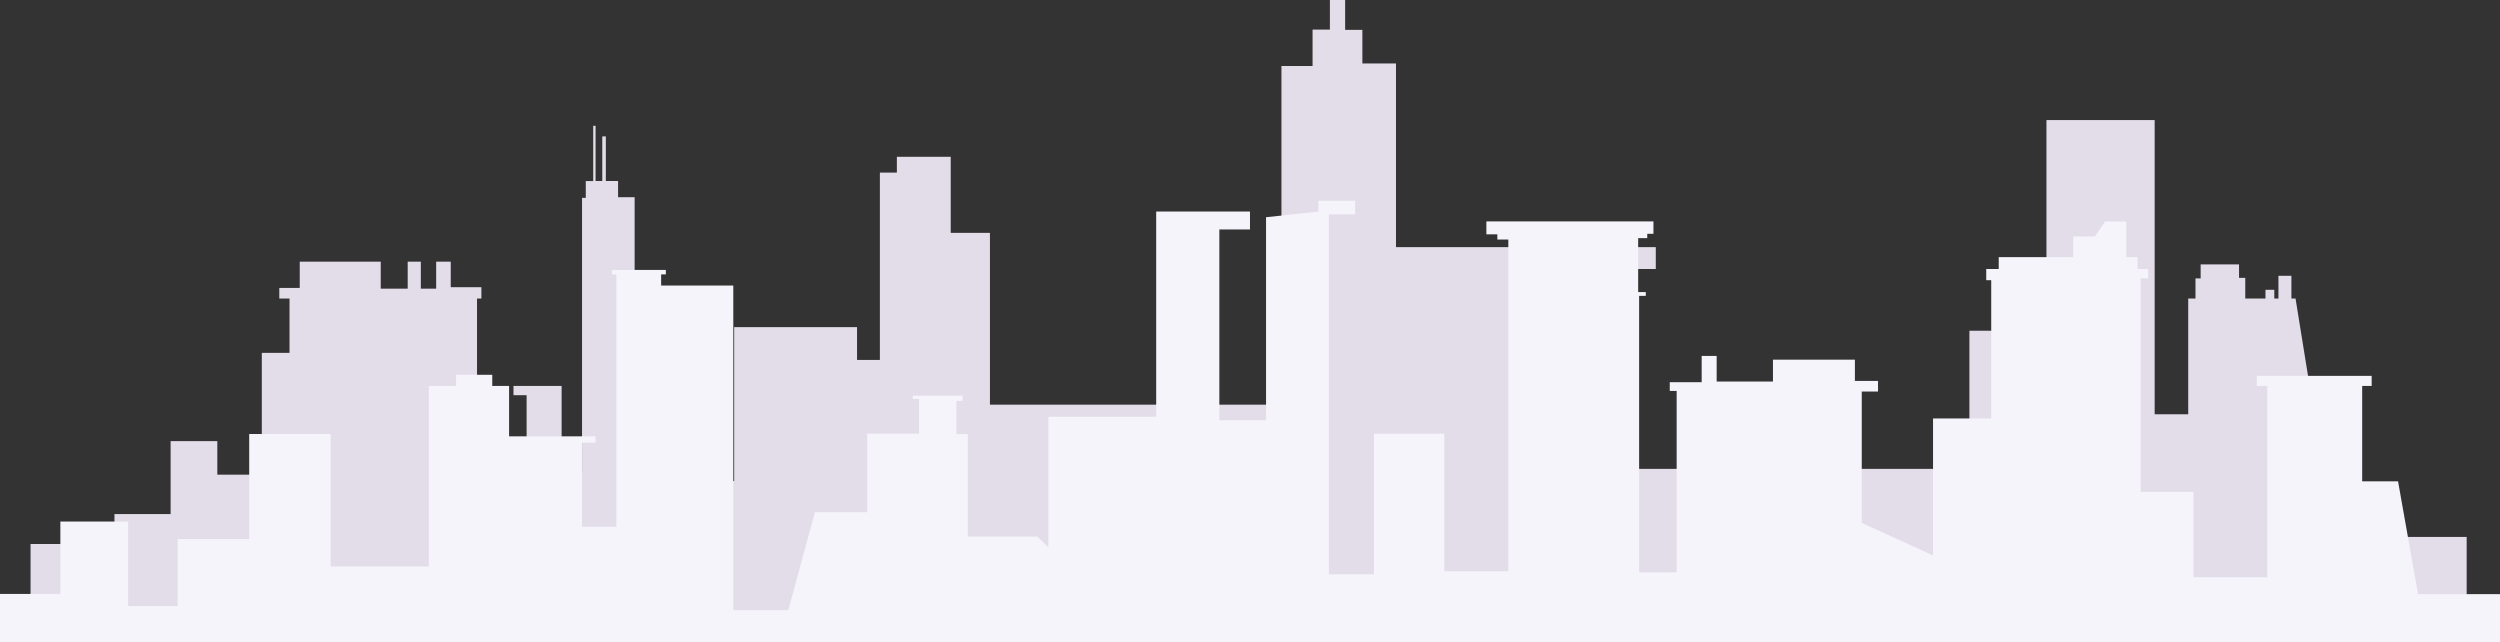 <svg xmlns="http://www.w3.org/2000/svg" viewBox="0 0 790.53 203.05"><rect x="0" y="0" width="790.53" height="203.05" fill="#333333" stroke="none"/><defs><style>.cls-1{fill:#e3ddea;}.cls-2{fill:#f5f4fa;}</style></defs><title>backgroundbuildings</title><g id="Layer_2" data-name="Layer 2"><g id="Layer_1-2" data-name="Layer 1"><polygon class="cls-1" points="9.66 195.08 9.66 172.02 36.19 172.02 36.19 162.56 53.95 162.56 53.95 139.49 68.72 139.49 68.72 150.1 82.79 150.1 82.79 111.58 91.55 111.58 91.55 94.41 88.32 94.41 88.32 91.05 94.78 91.05 94.78 82.75 120.39 82.75 120.39 91.28 128.92 91.28 128.92 82.75 133.07 82.75 133.07 91.28 137.92 91.28 137.92 82.75 142.53 82.75 142.53 90.82 152.22 90.82 152.22 94.41 150.84 94.41 150.84 153.1 166.52 153.1 166.52 124.96 162.37 124.96 162.37 122.04 177.59 122.04 177.59 149.41 184.05 149.41 184.05 62.56 185.23 62.56 185.23 57.26 187.58 57.26 187.58 39.77 188.33 39.77 188.33 57.24 190.45 57.24 190.45 43.14 191.57 43.14 191.57 57.24 195.44 57.24 195.44 62.35 200.68 62.35 200.68 152.12 232.15 152.12 232.15 103.44 271.01 103.44 271.01 113.81 278.23 113.81 278.23 54.58 283.6 54.58 283.6 49.58 300.63 49.58 300.63 73.64 313.03 73.64 313.03 127.97 405.21 127.97 405.21 20.86 415.05 20.86 415.05 9.37 420.53 9.37 420.53 0 425.35 0 425.35 9.45 430.8 9.45 430.8 20.07 441.43 20.07 441.43 78.15 523.58 78.15 523.58 85.06 517.4 85.06 517.4 90.9 509.84 90.9 509.84 148.26 622.75 148.26 622.75 104.58 647.11 104.58 647.11 37.96 681.33 37.96 681.33 131 691.94 131 691.94 94.41 694.24 94.41 694.24 88.04 695.87 88.04 695.87 83.61 708.01 83.61 708.01 87.87 709.98 87.87 709.98 94.41 716.37 94.41 716.37 91.64 719.16 91.64 719.16 94.41 720.47 94.41 720.47 87.22 724.57 87.22 724.57 94.41 725.88 94.41 738.05 169.79 779.99 169.79 779.99 203.05 0 203.05 0 194.99 9.66 195.08"/><polygon class="cls-2" points="0 187.8 19.09 187.8 19.09 164.92 40.52 164.92 40.52 191.65 56.17 191.65 56.17 170.46 78.8 170.46 78.8 137.24 104.56 137.24 104.56 179.13 135.62 179.13 135.62 122.04 144.22 122.04 144.22 118.51 155.66 118.51 155.66 122.04 160.98 122.04 160.98 137.98 188.31 137.98 188.31 139.98 184.05 139.98 184.05 166.55 194.92 166.55 194.92 86.76 193.5 86.76 193.5 85.36 210.55 85.36 210.55 86.76 209.06 86.76 209.06 90.3 231.88 90.3 231.88 192.93 249.27 192.93 257.69 161.97 274.21 161.97 274.21 137.14 290.62 137.14 290.62 126.2 288.65 126.2 288.65 125.11 304.4 125.11 304.4 126.75 302.43 126.75 302.43 137.25 306.04 137.25 306.04 169.68 328.02 169.68 331.51 173.05 331.51 131.8 365.6 131.8 365.6 66.9 395.26 66.9 395.26 72.55 385.57 72.55 385.57 132.9 400.34 132.9 400.34 68.69 416.88 66.9 416.88 63.47 428.5 63.47 428.5 67.78 420.2 67.78 420.2 181.62 434.47 181.62 434.47 137.15 456.71 137.15 456.71 180.62 476.95 180.62 476.95 75.75 473.48 75.75 473.48 74.09 470.01 74.09 470.01 70.01 522.84 70.01 522.84 73.94 520.88 73.94 520.88 75.29 518.01 75.29 518.01 92.35 520.42 92.35 520.42 93.56 518.31 93.56 518.31 180.97 530.18 180.97 530.18 123.62 528 123.62 528 120.85 538.09 120.85 538.09 112.54 542.83 112.54 542.83 120.65 560.63 120.65 560.63 113.73 586.54 113.73 586.54 120.45 593.85 120.45 593.85 123.81 588.71 123.81 588.71 165.34 611.25 175.63 611.25 132.32 629.65 132.32 629.65 88.61 628.07 88.61 628.07 85.06 632.02 85.06 632.02 81.3 655.55 81.3 655.55 74.77 662.47 74.77 665.64 70.03 672.36 70.03 672.36 81.3 675.92 81.3 675.92 85.06 679.28 85.06 679.28 88.02 676.91 88.02 676.91 155.54 693.6 155.54 693.6 182.55 716.94 182.55 716.94 122.04 713.61 122.04 713.61 118.86 749.95 118.86 749.95 122.04 746.95 122.04 746.95 152.2 758.29 152.2 764.62 187.88 790.53 187.88 790.53 203.05 0 203.05 0 187.8"/></g></g></svg>